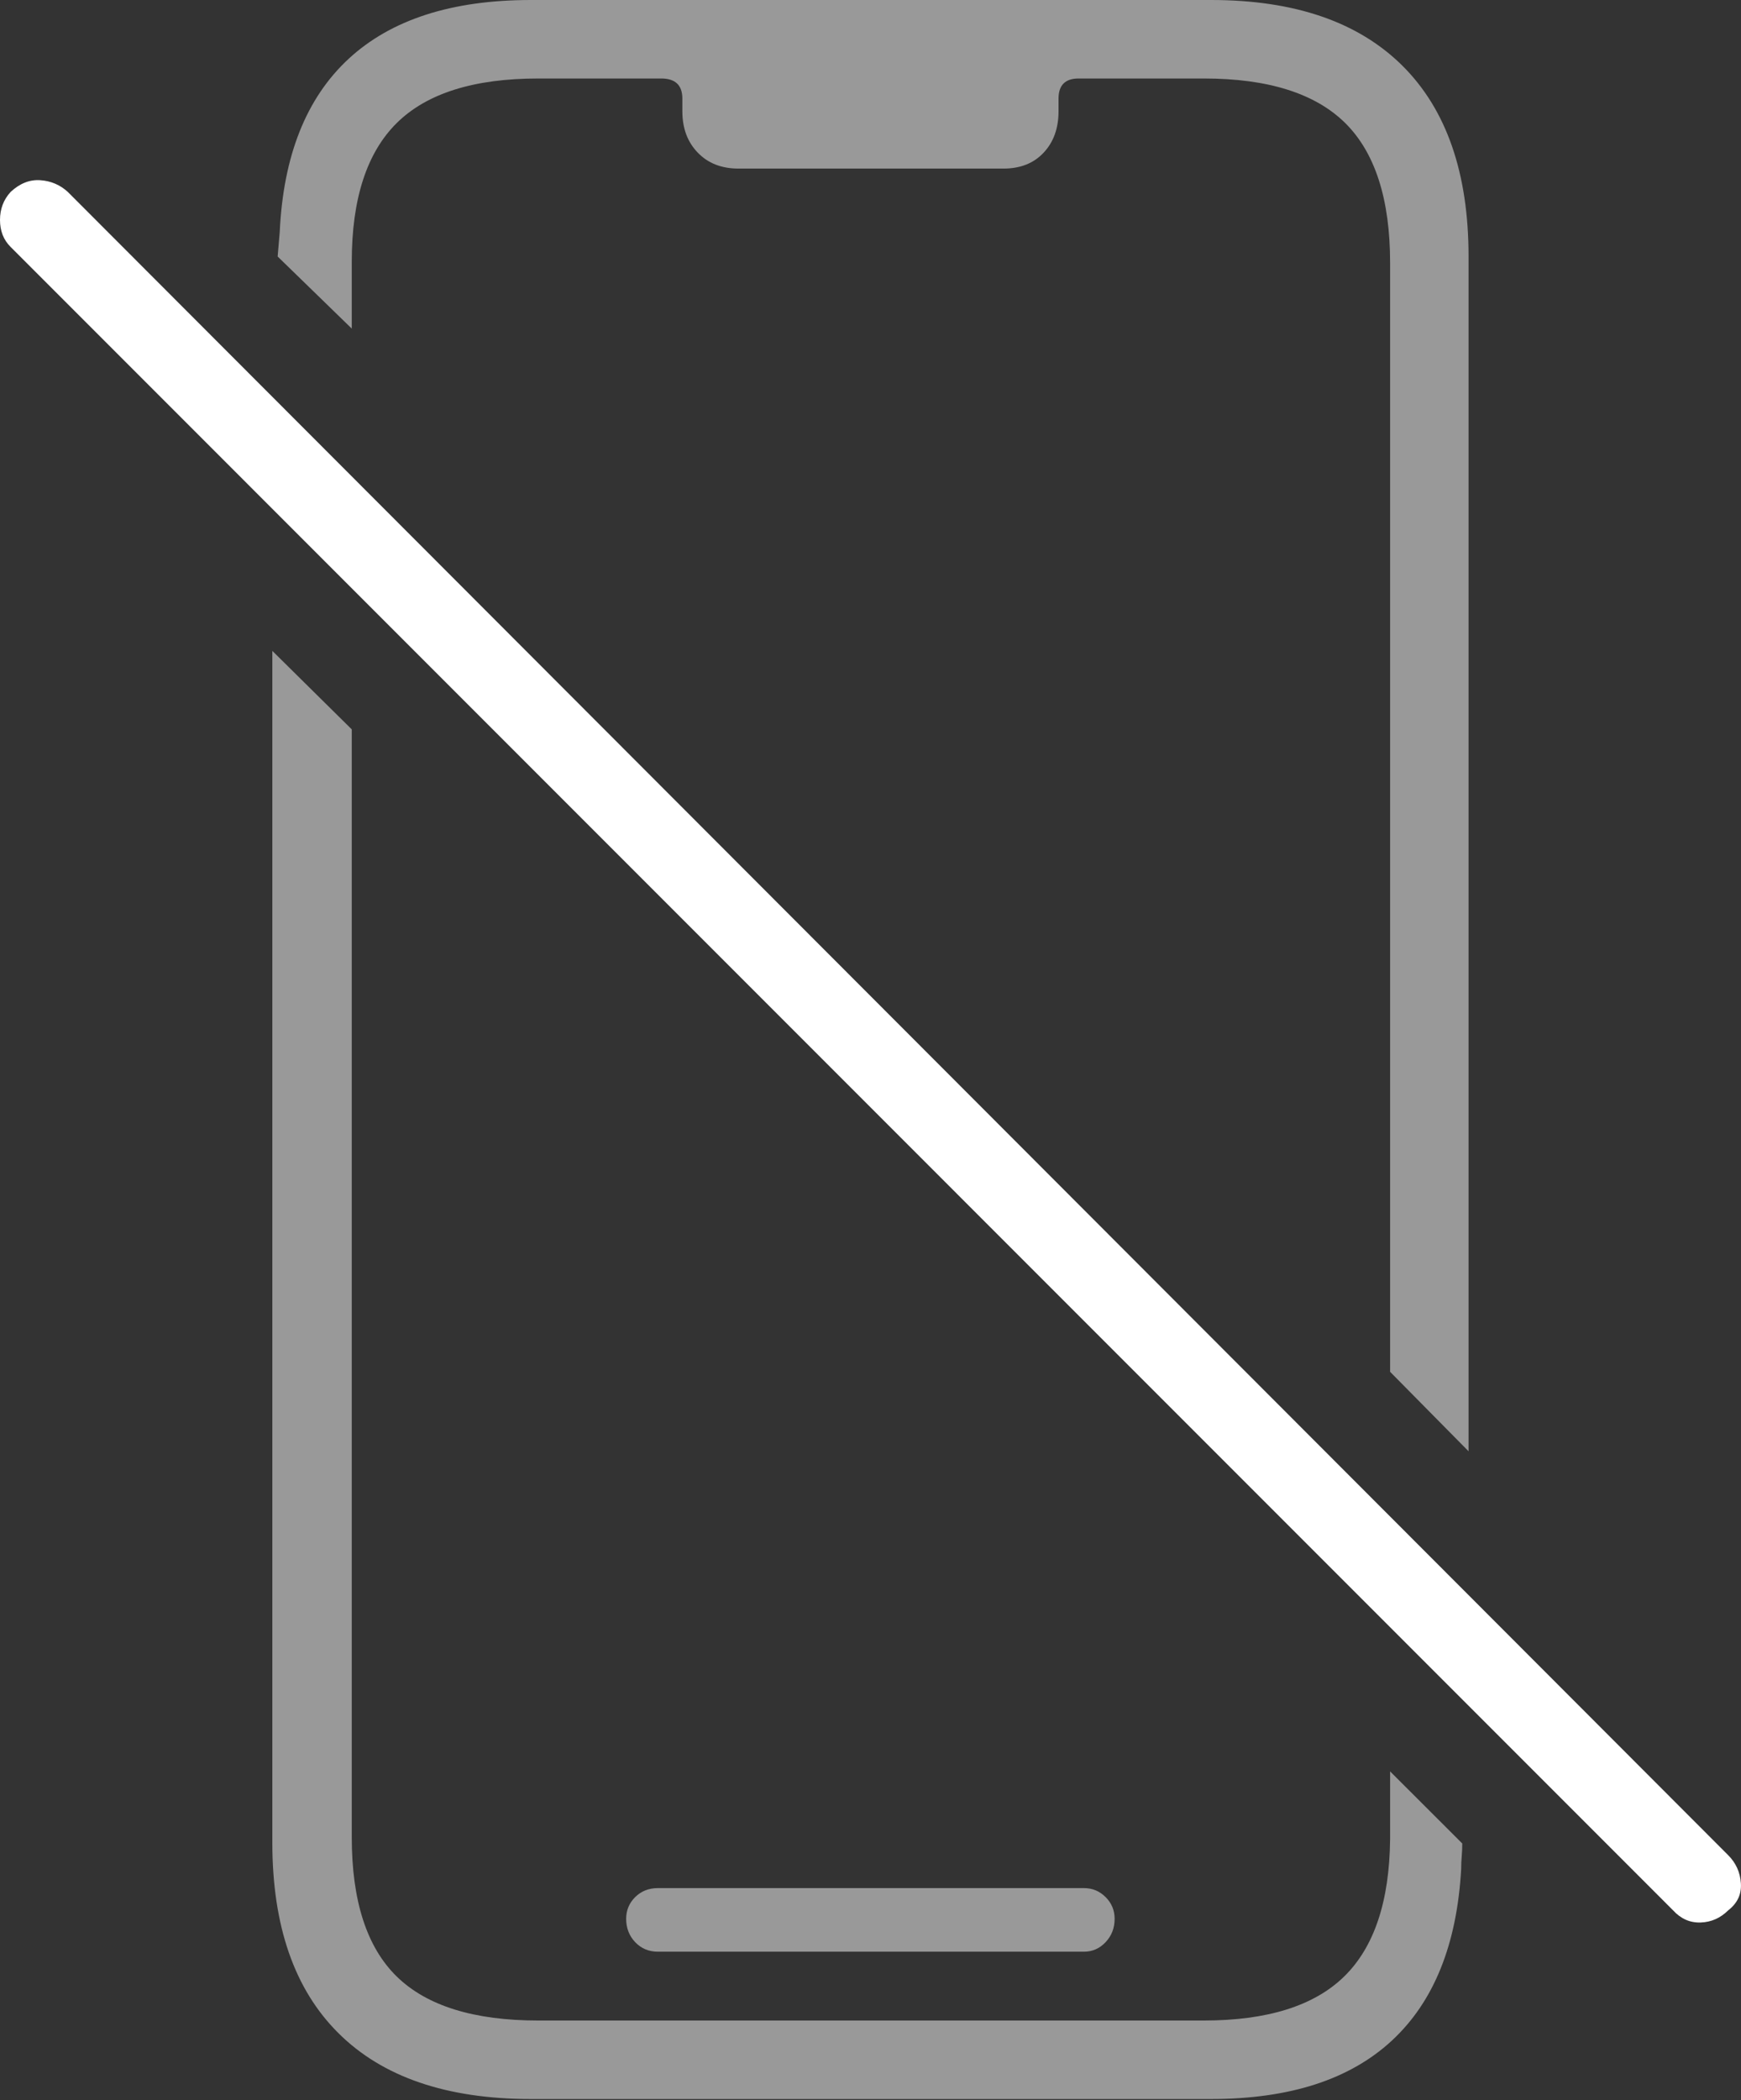 <?xml version="1.0" encoding="UTF-8"?>
<!--Generator: Apple Native CoreSVG 175-->
<!DOCTYPE svg
PUBLIC "-//W3C//DTD SVG 1.1//EN"
       "http://www.w3.org/Graphics/SVG/1.1/DTD/svg11.dtd">
<svg version="1.1" xmlns="http://www.w3.org/2000/svg" xmlns:xlink="http://www.w3.org/1999/xlink" width="16.046" height="19.346">
 <rect width="100%" height="100%" fill="#333333" stroke="none"/>
 <g>
  <rect height="19.346" opacity="0" width="16.046" x="0" y="0"/>
  <path d="M4.893 19.336L11.162 19.336Q12.246 19.336 12.827 18.799Q13.408 18.262 13.467 17.217Q13.467 17.158 13.472 17.1Q13.477 17.041 13.477 16.982L12.812 16.318Q12.812 16.465 12.812 16.621Q12.812 16.777 12.812 16.943Q12.803 17.803 12.388 18.208Q11.973 18.613 11.094 18.613L4.961 18.613Q4.072 18.613 3.657 18.208Q3.242 17.803 3.242 16.924L3.242 6.719L2.51 5.996L2.51 16.973Q2.51 18.125 3.12 18.73Q3.73 19.336 4.893 19.336ZM6.064 17.979L9.99 17.979Q10.107 17.979 10.19 17.891Q10.273 17.803 10.273 17.676Q10.273 17.559 10.19 17.476Q10.107 17.393 9.99 17.393L6.064 17.393Q5.938 17.393 5.854 17.476Q5.771 17.559 5.771 17.676Q5.771 17.803 5.854 17.891Q5.938 17.979 6.064 17.979ZM12.812 12.637L13.535 13.369L13.535 2.363Q13.535 1.211 12.925 0.605Q12.315 0 11.162 0L4.893 0Q3.799 0 3.213 0.542Q2.627 1.084 2.578 2.139L2.559 2.363L3.242 3.027L3.242 2.412Q3.242 1.543 3.657 1.133Q4.072 0.723 4.961 0.723L6.094 0.723Q6.289 0.723 6.289 0.908L6.289 1.025Q6.289 1.26 6.431 1.406Q6.572 1.553 6.807 1.553L9.248 1.553Q9.482 1.553 9.619 1.406Q9.756 1.26 9.756 1.025L9.756 0.908Q9.756 0.723 9.941 0.723L11.094 0.723Q11.982 0.723 12.398 1.133Q12.812 1.543 12.812 2.422Z" fill="rgba(255,255,255,0.5)"/>
  <path d="M15.42 17.598Q15.527 17.715 15.674 17.71Q15.82 17.705 15.928 17.598Q16.055 17.5 16.045 17.349Q16.035 17.197 15.928 17.09L0.625 1.768Q0.518 1.67 0.371 1.66Q0.225 1.65 0.098 1.768Q0 1.875 0 2.026Q0 2.178 0.098 2.275Z" fill="#ffffff"/>
 </g>
</svg>
